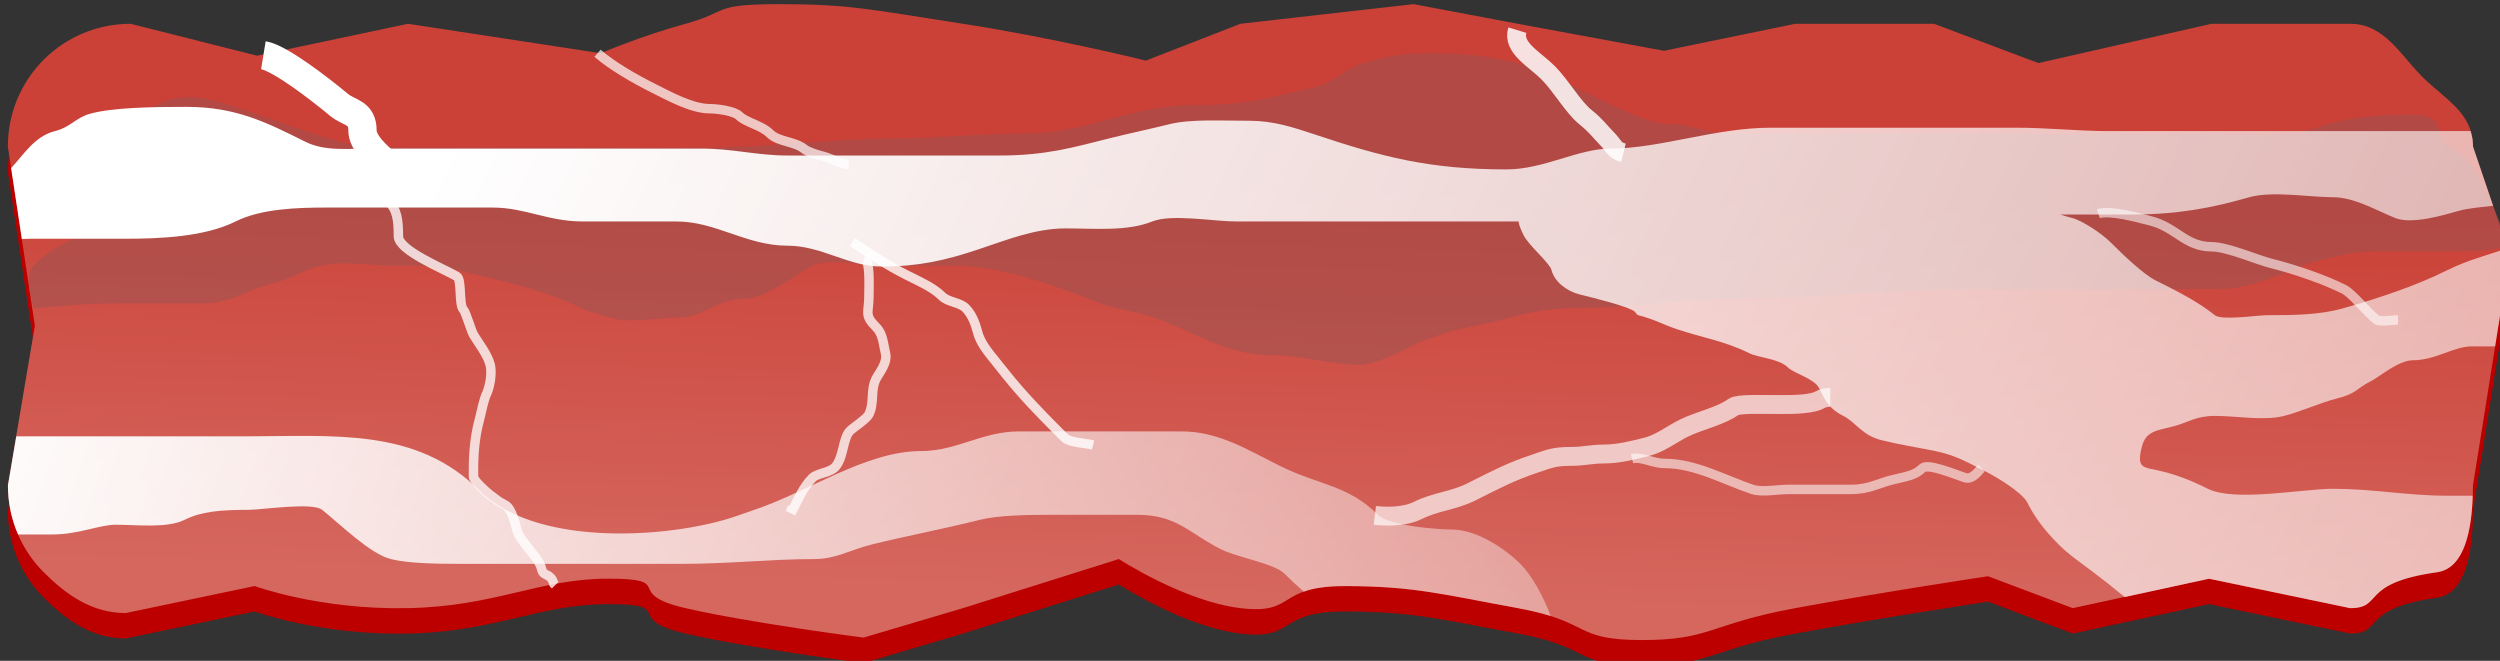 <?xml version="1.0" encoding="UTF-8" standalone="no"?>
<!-- Created with Inkscape (http://www.inkscape.org/) -->

<svg
   xmlns:dc="http://purl.org/dc/elements/1.1/"
   xmlns:cc="http://creativecommons.org/ns#"
   xmlns:rdf="http://www.w3.org/1999/02/22-rdf-syntax-ns#"
   xmlns:svg="http://www.w3.org/2000/svg"
   xmlns="http://www.w3.org/2000/svg"
   xmlns:xlink="http://www.w3.org/1999/xlink"
   xmlns:sodipodi="http://sodipodi.sourceforge.net/DTD/sodipodi-0.dtd"
   xmlns:inkscape="http://www.inkscape.org/namespaces/inkscape"
   width="121.806"
   height="32.197"
   id="svg88582"
   version="1.1"
   inkscape:version="0.48.3.1 r9886"
   sodipodi:docname="anchois.svg">
  <rect width="100%" height="100%" fill="#333333" stroke="none"/>
  <defs
     id="defs88584">
    <linearGradient
       id="linearGradient20283">
      <stop
         id="stop20285"
         style="stop-color:#2e3436;stop-opacity:1"
         offset="0" />
      <stop
         id="stop20291"
         style="stop-color:#2e3436;stop-opacity:1"
         offset="0.944" />
      <stop
         id="stop20287"
         style="stop-color:#2e3436;stop-opacity:0"
         offset="1" />
    </linearGradient>
    <linearGradient
       id="linearGradient16298">
      <stop
         id="stop16300"
         style="stop-color:#ffffff;stop-opacity:1"
         offset="0" />
      <stop
         id="stop16304"
         style="stop-color:#ffffff;stop-opacity:1"
         offset="0.481" />
      <stop
         id="stop16302"
         style="stop-color:#d5d5d5;stop-opacity:1"
         offset="1" />
    </linearGradient>
    <linearGradient
       id="linearGradient17283">
      <stop
         id="stop17287"
         style="stop-color:#ffffff;stop-opacity:1"
         offset="0" />
      <stop
         id="stop17289"
         style="stop-color:#a0a0a0;stop-opacity:1"
         offset="1" />
    </linearGradient>
    <linearGradient
       id="linearGradient19294">
      <stop
         id="stop19296"
         style="stop-color:#eeeeee;stop-opacity:1"
         offset="0" />
      <stop
         id="stop19298"
         style="stop-color:#eeeeee;stop-opacity:0"
         offset="1" />
    </linearGradient>
    <linearGradient
       id="linearGradient25220">
      <stop
         id="stop25222"
         style="stop-color:#0e0900;stop-opacity:1"
         offset="0" />
      <stop
         id="stop25224"
         style="stop-color:#000000;stop-opacity:0"
         offset="1" />
    </linearGradient>
    <linearGradient
       inkscape:collect="always"
       xlink:href="#linearGradient22265"
       id="linearGradient88405"
       gradientUnits="userSpaceOnUse"
       gradientTransform="translate(14.205,-13.113)"
       x1="1756.587"
       y1="171.697"
       x2="1936.323"
       y2="171.697" />
    <linearGradient
       id="linearGradient22265">
      <stop
         id="stop22267"
         style="stop-color:#ffe5ab;stop-opacity:1"
         offset="0" />
      <stop
         id="stop22269"
         style="stop-color:#ffd066;stop-opacity:1"
         offset="1" />
    </linearGradient>
    <linearGradient
       inkscape:collect="always"
       xlink:href="#linearGradient22289"
       id="linearGradient88407"
       gradientUnits="userSpaceOnUse"
       gradientTransform="translate(14.205,-13.113)"
       x1="1943.352"
       y1="244.389"
       x2="1749.058"
       y2="244.389" />
    <linearGradient
       id="linearGradient22289">
      <stop
         id="stop22291"
         style="stop-color:#ffe5ab;stop-opacity:1"
         offset="0" />
      <stop
         id="stop22293"
         style="stop-color:#ffd066;stop-opacity:1"
         offset="1" />
    </linearGradient>
    <linearGradient
       x1="1620.167"
       y1="153.533"
       x2="1740.62"
       y2="76.458"
       id="linearGradient52938"
       xlink:href="#linearGradient35808"
       gradientUnits="userSpaceOnUse"
       gradientTransform="matrix(0.219,0,0,0.219,467.761,433.923)" />
    <linearGradient
       id="linearGradient35808">
      <stop
         id="stop35810"
         style="stop-color:#edd267;stop-opacity:1"
         offset="0" />
      <stop
         id="stop35812"
         style="stop-color:#f7ebb9;stop-opacity:1"
         offset="1" />
    </linearGradient>
    <radialGradient
       cx="1799.783"
       cy="10.142"
       r="20.5"
       fx="1799.783"
       fy="10.142"
       id="radialGradient52935"
       xlink:href="#linearGradient36820"
       gradientUnits="userSpaceOnUse"
       gradientTransform="matrix(0.696,0.066,-0.016,0.149,-410.36,329.527)" />
    <linearGradient
       id="linearGradient36820">
      <stop
         id="stop36822"
         style="stop-color:#ffffff;stop-opacity:1"
         offset="0" />
      <stop
         id="stop36824"
         style="stop-color:#fff6c8;stop-opacity:0"
         offset="1" />
    </linearGradient>
    <radialGradient
       cx="1799.783"
       cy="10.142"
       r="20.5"
       fx="1799.783"
       fy="10.142"
       id="radialGradient52932"
       xlink:href="#linearGradient36820"
       gradientUnits="userSpaceOnUse"
       gradientTransform="matrix(0.406,0.039,-0.009,0.087,90.252,379.611)" />
    <linearGradient
       id="linearGradient88766">
      <stop
         id="stop88768"
         style="stop-color:#ffffff;stop-opacity:1"
         offset="0" />
      <stop
         id="stop88770"
         style="stop-color:#fff6c8;stop-opacity:0"
         offset="1" />
    </linearGradient>
    <radialGradient
       cx="1799.783"
       cy="10.142"
       r="20.5"
       fx="1799.783"
       fy="10.142"
       id="radialGradient52929"
       xlink:href="#linearGradient36820"
       gradientUnits="userSpaceOnUse"
       gradientTransform="matrix(0.621,0.059,-0.014,0.133,-302.037,335.014)" />
    <linearGradient
       id="linearGradient88773">
      <stop
         id="stop88775"
         style="stop-color:#ffffff;stop-opacity:1"
         offset="0" />
      <stop
         id="stop88777"
         style="stop-color:#fff6c8;stop-opacity:0"
         offset="1" />
    </linearGradient>
    <radialGradient
       cx="1799.783"
       cy="10.142"
       r="20.5"
       fx="1799.783"
       fy="10.142"
       id="radialGradient52926"
       xlink:href="#linearGradient36820"
       gradientUnits="userSpaceOnUse"
       gradientTransform="matrix(0.584,0.056,-0.013,0.125,-198.884,364.745)" />
    <linearGradient
       id="linearGradient88780">
      <stop
         id="stop88782"
         style="stop-color:#ffffff;stop-opacity:1"
         offset="0" />
      <stop
         id="stop88784"
         style="stop-color:#fff6c8;stop-opacity:0"
         offset="1" />
    </linearGradient>
    <radialGradient
       cx="1799.783"
       cy="10.142"
       r="20.5"
       fx="1799.783"
       fy="10.142"
       id="radialGradient52923"
       xlink:href="#linearGradient36820"
       gradientUnits="userSpaceOnUse"
       gradientTransform="matrix(0.426,0.041,-0.01,0.091,69.104,396.033)" />
    <linearGradient
       id="linearGradient88787">
      <stop
         id="stop88789"
         style="stop-color:#ffffff;stop-opacity:1"
         offset="0" />
      <stop
         id="stop88791"
         style="stop-color:#fff6c8;stop-opacity:0"
         offset="1" />
    </linearGradient>
    <radialGradient
       cx="1799.783"
       cy="10.142"
       r="20.5"
       fx="1799.783"
       fy="10.142"
       id="radialGradient52920"
       xlink:href="#linearGradient36820"
       gradientUnits="userSpaceOnUse"
       gradientTransform="matrix(0.339,0.032,-0.008,0.073,254.859,420.344)" />
    <linearGradient
       id="linearGradient88794">
      <stop
         id="stop88796"
         style="stop-color:#ffffff;stop-opacity:1"
         offset="0" />
      <stop
         id="stop88798"
         style="stop-color:#fff6c8;stop-opacity:0"
         offset="1" />
    </linearGradient>
    <radialGradient
       cx="1799.783"
       cy="10.142"
       r="20.5"
       fx="1799.783"
       fy="10.142"
       id="radialGradient52917"
       xlink:href="#linearGradient36820"
       gradientUnits="userSpaceOnUse"
       gradientTransform="matrix(0.192,0.018,-0.004,0.041,491.478,457.645)" />
    <linearGradient
       id="linearGradient88801">
      <stop
         id="stop88803"
         style="stop-color:#ffffff;stop-opacity:1"
         offset="0" />
      <stop
         id="stop88805"
         style="stop-color:#fff6c8;stop-opacity:0"
         offset="1" />
    </linearGradient>
    <linearGradient
       x1="3600.951"
       y1="479.624"
       x2="3621.117"
       y2="474.674"
       id="linearGradient59246"
       xlink:href="#linearGradient11856"
       gradientUnits="userSpaceOnUse"
       gradientTransform="matrix(0.215,0,0,0.215,41.183,435.142)" />
    <linearGradient
       id="linearGradient11856">
      <stop
         id="stop11858"
         style="stop-color:#e1b064;stop-opacity:1"
         offset="0" />
      <stop
         id="stop11860"
         style="stop-color:#ffdb46;stop-opacity:1"
         offset="1" />
    </linearGradient>
    <linearGradient
       x1="3679.505"
       y1="477.162"
       x2="3695.86"
       y2="451.51"
       id="linearGradient59243"
       xlink:href="#linearGradient12833"
       gradientUnits="userSpaceOnUse"
       gradientTransform="matrix(0.215,0,0,0.215,28.538,428.591)" />
    <linearGradient
       id="linearGradient12833">
      <stop
         id="stop12835"
         style="stop-color:#d58e22;stop-opacity:1"
         offset="0" />
      <stop
         id="stop12837"
         style="stop-color:#f7d600;stop-opacity:1"
         offset="1" />
    </linearGradient>
    <linearGradient
       x1="3519.733"
       y1="510.01"
       x2="3565.037"
       y2="510.01"
       id="linearGradient59240"
       xlink:href="#linearGradient13810"
       gradientUnits="userSpaceOnUse"
       gradientTransform="matrix(0.215,0,0,0.215,51.825,439.402)" />
    <linearGradient
       id="linearGradient13810">
      <stop
         id="stop13812"
         style="stop-color:#fff896;stop-opacity:1"
         offset="0" />
      <stop
         id="stop13814"
         style="stop-color:#debd75;stop-opacity:1"
         offset="1" />
    </linearGradient>
    <linearGradient
       x1="3535.316"
       y1="386.653"
       x2="3561.696"
       y2="386.653"
       id="linearGradient59237"
       xlink:href="#linearGradient10879"
       gradientUnits="userSpaceOnUse"
       gradientTransform="matrix(0.215,0,0,0.215,44.84,447.026)" />
    <linearGradient
       id="linearGradient10879">
      <stop
         id="stop10881"
         style="stop-color:#fdcc69;stop-opacity:1"
         offset="0" />
      <stop
         id="stop10883"
         style="stop-color:#fdf044;stop-opacity:1"
         offset="1" />
    </linearGradient>
    <linearGradient
       x1="3679.505"
       y1="477.162"
       x2="3695.86"
       y2="451.51"
       id="linearGradient59234"
       xlink:href="#linearGradient12833"
       gradientUnits="userSpaceOnUse"
       gradientTransform="matrix(0.215,0,0,0.215,32.309,429.668)" />
    <linearGradient
       id="linearGradient88956">
      <stop
         id="stop88958"
         style="stop-color:#d58e22;stop-opacity:1"
         offset="0" />
      <stop
         id="stop88960"
         style="stop-color:#f7d600;stop-opacity:1"
         offset="1" />
    </linearGradient>
    <linearGradient
       x1="3519.733"
       y1="510.01"
       x2="3565.037"
       y2="510.01"
       id="linearGradient59231"
       xlink:href="#linearGradient13810"
       gradientUnits="userSpaceOnUse"
       gradientTransform="matrix(0.215,0,0,0.215,61.521,415.917)" />
    <linearGradient
       id="linearGradient88963">
      <stop
         id="stop88965"
         style="stop-color:#fff896;stop-opacity:1"
         offset="0" />
      <stop
         id="stop88967"
         style="stop-color:#debd75;stop-opacity:1"
         offset="1" />
    </linearGradient>
    <linearGradient
       x1="3535.316"
       y1="386.653"
       x2="3561.696"
       y2="386.653"
       id="linearGradient59228"
       xlink:href="#linearGradient10879"
       gradientUnits="userSpaceOnUse"
       gradientTransform="matrix(0.215,0,0,0.215,64.877,456.398)" />
    <linearGradient
       id="linearGradient88970">
      <stop
         id="stop88972"
         style="stop-color:#fdcc69;stop-opacity:1"
         offset="0" />
      <stop
         id="stop88974"
         style="stop-color:#fdf044;stop-opacity:1"
         offset="1" />
    </linearGradient>
    <linearGradient
       x1="3600.951"
       y1="479.624"
       x2="3621.117"
       y2="474.674"
       id="linearGradient59225"
       xlink:href="#linearGradient11856"
       gradientUnits="userSpaceOnUse"
       gradientTransform="matrix(0,0.215,-0.215,0,931.052,-246.82)" />
    <linearGradient
       id="linearGradient88977">
      <stop
         id="stop88979"
         style="stop-color:#e1b064;stop-opacity:1"
         offset="0" />
      <stop
         id="stop88981"
         style="stop-color:#ffdb46;stop-opacity:1"
         offset="1" />
    </linearGradient>
    <linearGradient
       x1="3600.951"
       y1="479.624"
       x2="3621.117"
       y2="474.674"
       id="linearGradient59222"
       xlink:href="#linearGradient11856"
       gradientUnits="userSpaceOnUse"
       gradientTransform="matrix(0,-0.215,0.215,0,706.524,1311.221)" />
    <linearGradient
       id="linearGradient88984">
      <stop
         id="stop88986"
         style="stop-color:#e1b064;stop-opacity:1"
         offset="0" />
      <stop
         id="stop88988"
         style="stop-color:#ffdb46;stop-opacity:1"
         offset="1" />
    </linearGradient>
    <linearGradient
       x1="3519.733"
       y1="510.01"
       x2="3565.037"
       y2="510.01"
       id="linearGradient59219"
       xlink:href="#linearGradient13810"
       gradientUnits="userSpaceOnUse"
       gradientTransform="matrix(0,-0.215,0.215,0,704.009,1301.082)" />
    <linearGradient
       id="linearGradient88991">
      <stop
         id="stop88993"
         style="stop-color:#fff896;stop-opacity:1"
         offset="0" />
      <stop
         id="stop88995"
         style="stop-color:#debd75;stop-opacity:1"
         offset="1" />
    </linearGradient>
    <linearGradient
       x1="3535.316"
       y1="386.653"
       x2="3561.696"
       y2="386.653"
       id="linearGradient59216"
       xlink:href="#linearGradient10879"
       gradientUnits="userSpaceOnUse"
       gradientTransform="matrix(0,-0.215,0.215,0,745.518,1303.58)" />
    <linearGradient
       id="linearGradient88998">
      <stop
         id="stop89000"
         style="stop-color:#fdcc69;stop-opacity:1"
         offset="0" />
      <stop
         id="stop89002"
         style="stop-color:#fdf044;stop-opacity:1"
         offset="1" />
    </linearGradient>
    <linearGradient
       x1="3679.505"
       y1="477.162"
       x2="3695.86"
       y2="451.51"
       id="linearGradient59213"
       xlink:href="#linearGradient12833"
       gradientUnits="userSpaceOnUse"
       gradientTransform="matrix(-0.215,0,0,-0.215,1608.805,641.712)" />
    <linearGradient
       id="linearGradient89005">
      <stop
         id="stop89007"
         style="stop-color:#d58e22;stop-opacity:1"
         offset="0" />
      <stop
         id="stop89009"
         style="stop-color:#f7d600;stop-opacity:1"
         offset="1" />
    </linearGradient>
    <linearGradient
       x1="3679.505"
       y1="477.162"
       x2="3695.86"
       y2="451.51"
       id="linearGradient59209"
       xlink:href="#linearGradient12833"
       gradientUnits="userSpaceOnUse"
       gradientTransform="matrix(-0.215,0,0,-0.215,1624.319,637.726)" />
    <linearGradient
       id="linearGradient89012">
      <stop
         id="stop89014"
         style="stop-color:#d58e22;stop-opacity:1"
         offset="0" />
      <stop
         id="stop89016"
         style="stop-color:#f7d600;stop-opacity:1"
         offset="1" />
    </linearGradient>
    <linearGradient
       x1="3535.316"
       y1="386.653"
       x2="3561.696"
       y2="386.653"
       id="linearGradient59206"
       xlink:href="#linearGradient10879"
       gradientUnits="userSpaceOnUse"
       gradientTransform="matrix(-0.215,0,0,-0.215,1575.159,622.631)" />
    <linearGradient
       id="linearGradient89019">
      <stop
         id="stop89021"
         style="stop-color:#fdcc69;stop-opacity:1"
         offset="0" />
      <stop
         id="stop89023"
         style="stop-color:#fdf044;stop-opacity:1"
         offset="1" />
    </linearGradient>
    <linearGradient
       x1="3535.316"
       y1="386.653"
       x2="3561.696"
       y2="386.653"
       id="linearGradient59203"
       xlink:href="#linearGradient10879"
       gradientUnits="userSpaceOnUse"
       gradientTransform="matrix(0,0.215,-0.215,0,893.765,-236.293)" />
    <linearGradient
       id="linearGradient89026">
      <stop
         id="stop89028"
         style="stop-color:#fdcc69;stop-opacity:1"
         offset="0" />
      <stop
         id="stop89030"
         style="stop-color:#fdf044;stop-opacity:1"
         offset="1" />
    </linearGradient>
    <linearGradient
       x1="3679.505"
       y1="477.162"
       x2="3695.86"
       y2="451.51"
       id="linearGradient59200"
       xlink:href="#linearGradient12833"
       gradientUnits="userSpaceOnUse"
       gradientTransform="matrix(0,-0.215,-0.215,0,926.957,1314.944)" />
    <linearGradient
       id="linearGradient89033">
      <stop
         id="stop89035"
         style="stop-color:#d58e22;stop-opacity:1"
         offset="0" />
      <stop
         id="stop89037"
         style="stop-color:#f7d600;stop-opacity:1"
         offset="1" />
    </linearGradient>
    <linearGradient
       x1="3679.505"
       y1="477.162"
       x2="3695.86"
       y2="451.51"
       id="linearGradient59197"
       xlink:href="#linearGradient12833"
       gradientUnits="userSpaceOnUse"
       gradientTransform="matrix(0,-0.215,-0.215,0,906.165,1322.054)" />
    <linearGradient
       id="linearGradient89040">
      <stop
         id="stop89042"
         style="stop-color:#d58e22;stop-opacity:1"
         offset="0" />
      <stop
         id="stop89044"
         style="stop-color:#f7d600;stop-opacity:1"
         offset="1" />
    </linearGradient>
    <linearGradient
       x1="3519.733"
       y1="510.01"
       x2="3565.037"
       y2="510.01"
       id="linearGradient59194"
       xlink:href="#linearGradient13810"
       gradientUnits="userSpaceOnUse"
       gradientTransform="matrix(0,-0.215,-0.215,0,920.533,1284.408)" />
    <linearGradient
       id="linearGradient89047">
      <stop
         id="stop89049"
         style="stop-color:#fff896;stop-opacity:1"
         offset="0" />
      <stop
         id="stop89051"
         style="stop-color:#debd75;stop-opacity:1"
         offset="1" />
    </linearGradient>
    <linearGradient
       x1="3535.316"
       y1="386.653"
       x2="3561.696"
       y2="386.653"
       id="linearGradient59191"
       xlink:href="#linearGradient10879"
       gradientUnits="userSpaceOnUse"
       gradientTransform="matrix(0,-0.215,0.215,0,751.148,1298.227)" />
    <linearGradient
       id="linearGradient89054">
      <stop
         id="stop89056"
         style="stop-color:#fdcc69;stop-opacity:1"
         offset="0" />
      <stop
         id="stop89058"
         style="stop-color:#fdf044;stop-opacity:1"
         offset="1" />
    </linearGradient>
    <linearGradient
       x1="3600.951"
       y1="479.624"
       x2="3621.117"
       y2="474.674"
       id="linearGradient59188"
       xlink:href="#linearGradient11856"
       gradientUnits="userSpaceOnUse"
       gradientTransform="matrix(-0.215,0,0,-0.215,1614.226,632.094)" />
    <linearGradient
       id="linearGradient89061">
      <stop
         id="stop89063"
         style="stop-color:#e1b064;stop-opacity:1"
         offset="0" />
      <stop
         id="stop89065"
         style="stop-color:#ffdb46;stop-opacity:1"
         offset="1" />
    </linearGradient>
    <linearGradient
       x1="3519.733"
       y1="510.01"
       x2="3565.037"
       y2="510.01"
       id="linearGradient59185"
       xlink:href="#linearGradient13810"
       gradientUnits="userSpaceOnUse"
       gradientTransform="matrix(-0.215,0,0,-0.215,1585.761,630.983)" />
    <linearGradient
       id="linearGradient89068">
      <stop
         id="stop89070"
         style="stop-color:#fff896;stop-opacity:1"
         offset="0" />
      <stop
         id="stop89072"
         style="stop-color:#debd75;stop-opacity:1"
         offset="1" />
    </linearGradient>
    <linearGradient
       x1="3535.316"
       y1="386.653"
       x2="3561.696"
       y2="386.653"
       id="linearGradient59182"
       xlink:href="#linearGradient10879"
       gradientUnits="userSpaceOnUse"
       gradientTransform="matrix(0,0.215,-0.215,0,916.556,-247.202)" />
    <linearGradient
       id="linearGradient89075">
      <stop
         id="stop89077"
         style="stop-color:#fdcc69;stop-opacity:1"
         offset="0" />
      <stop
         id="stop89079"
         style="stop-color:#fdf044;stop-opacity:1"
         offset="1" />
    </linearGradient>
    <linearGradient
       x1="3535.316"
       y1="386.653"
       x2="3561.696"
       y2="386.653"
       id="linearGradient59179"
       xlink:href="#linearGradient10879"
       gradientUnits="userSpaceOnUse"
       gradientTransform="matrix(0.215,0,0,0.215,68.838,452.433)" />
    <linearGradient
       id="linearGradient89082">
      <stop
         id="stop89084"
         style="stop-color:#fdcc69;stop-opacity:1"
         offset="0" />
      <stop
         id="stop89086"
         style="stop-color:#fdf044;stop-opacity:1"
         offset="1" />
    </linearGradient>
    <linearGradient
       x1="3679.505"
       y1="477.162"
       x2="3695.86"
       y2="451.51"
       id="linearGradient59176"
       xlink:href="#linearGradient12833"
       gradientUnits="userSpaceOnUse"
       gradientTransform="matrix(-0.215,0,0,0.215,1615.421,418.196)" />
    <linearGradient
       id="linearGradient89089">
      <stop
         id="stop89091"
         style="stop-color:#d58e22;stop-opacity:1"
         offset="0" />
      <stop
         id="stop89093"
         style="stop-color:#f7d600;stop-opacity:1"
         offset="1" />
    </linearGradient>
    <linearGradient
       x1="3519.733"
       y1="510.01"
       x2="3565.037"
       y2="510.01"
       id="linearGradient59173"
       xlink:href="#linearGradient13810"
       gradientUnits="userSpaceOnUse"
       gradientTransform="matrix(-0.215,0,0,0.215,1603.88,424.806)" />
    <linearGradient
       id="linearGradient89096">
      <stop
         id="stop89098"
         style="stop-color:#fff896;stop-opacity:1"
         offset="0" />
      <stop
         id="stop89100"
         style="stop-color:#debd75;stop-opacity:1"
         offset="1" />
    </linearGradient>
    <linearGradient
       x1="13491.368"
       y1="1938.181"
       x2="15136"
       y2="1938.181"
       id="linearGradient64495"
       xlink:href="#linearGradient31716"
       gradientUnits="userSpaceOnUse"
       gradientTransform="matrix(0.018,0,0,0.018,628.884,499.391)" />
    <linearGradient
       id="linearGradient31716">
      <stop
         id="stop31718"
         style="stop-color:#7a9c23;stop-opacity:1"
         offset="0" />
      <stop
         id="stop31724"
         style="stop-color:#c4e27a;stop-opacity:1"
         offset="0.373" />
      <stop
         id="stop31726"
         style="stop-color:#5b741a;stop-opacity:1"
         offset="0.806" />
      <stop
         id="stop31720"
         style="stop-color:#7a9c23;stop-opacity:1"
         offset="1" />
    </linearGradient>
    <linearGradient
       x1="14161.684"
       y1="716.301"
       x2="14161.684"
       y2="2113.544"
       id="linearGradient64492"
       xlink:href="#linearGradient39525"
       gradientUnits="userSpaceOnUse"
       gradientTransform="matrix(0.018,0,0,0.018,628.884,499.391)" />
    <linearGradient
       id="linearGradient39525">
      <stop
         id="stop39527"
         style="stop-color:#000000;stop-opacity:1"
         offset="0" />
      <stop
         id="stop39531"
         style="stop-color:#382509;stop-opacity:0"
         offset="1" />
    </linearGradient>
    <linearGradient
       x1="14283.332"
       y1="1893.138"
       x2="14701.984"
       y2="1893.138"
       id="linearGradient64489"
       xlink:href="#linearGradient31716"
       gradientUnits="userSpaceOnUse"
       gradientTransform="matrix(0.018,0,0,0.018,628.884,499.391)" />
    <linearGradient
       id="linearGradient89504">
      <stop
         id="stop89506"
         style="stop-color:#7a9c23;stop-opacity:1"
         offset="0" />
      <stop
         id="stop89508"
         style="stop-color:#c4e27a;stop-opacity:1"
         offset="0.373" />
      <stop
         id="stop89510"
         style="stop-color:#5b741a;stop-opacity:1"
         offset="0.806" />
      <stop
         id="stop89512"
         style="stop-color:#7a9c23;stop-opacity:1"
         offset="1" />
    </linearGradient>
    <linearGradient
       x1="13568"
       y1="1678.685"
       x2="13843.862"
       y2="1678.685"
       id="linearGradient64481"
       xlink:href="#linearGradient31716"
       gradientUnits="userSpaceOnUse"
       gradientTransform="matrix(0.018,0,0,0.018,628.884,499.391)" />
    <linearGradient
       id="linearGradient89515">
      <stop
         id="stop89517"
         style="stop-color:#7a9c23;stop-opacity:1"
         offset="0" />
      <stop
         id="stop89519"
         style="stop-color:#c4e27a;stop-opacity:1"
         offset="0.373" />
      <stop
         id="stop89521"
         style="stop-color:#5b741a;stop-opacity:1"
         offset="0.806" />
      <stop
         id="stop89523"
         style="stop-color:#7a9c23;stop-opacity:1"
         offset="1" />
    </linearGradient>
    <linearGradient
       x1="835.099"
       y1="508.033"
       x2="723.001"
       y2="502.169"
       id="linearGradient59604"
       xlink:href="#linearGradient30407"
       gradientUnits="userSpaceOnUse"
       gradientTransform="matrix(0.576,0,0,0.576,426.222,285.428)" />
    <linearGradient
       id="linearGradient30407">
      <stop
         id="stop30409"
         style="stop-color:#d54212;stop-opacity:1"
         offset="0" />
      <stop
         id="stop30411"
         style="stop-color:#ffbd96;stop-opacity:1"
         offset="1" />
    </linearGradient>
    <linearGradient
       x1="775.348"
       y1="496.189"
       x2="777.448"
       y2="515.073"
       id="linearGradient59601"
       xlink:href="#linearGradient30407"
       gradientUnits="userSpaceOnUse"
       gradientTransform="matrix(0.576,0,0,0.576,425.917,284.582)" />
    <linearGradient
       id="linearGradient89650">
      <stop
         id="stop89652"
         style="stop-color:#d54212;stop-opacity:1"
         offset="0" />
      <stop
         id="stop89654"
         style="stop-color:#ffbd96;stop-opacity:1"
         offset="1" />
    </linearGradient>
    <linearGradient
       x1="771.75"
       y1="499.614"
       x2="771.75"
       y2="495.102"
       id="linearGradient59598"
       xlink:href="#linearGradient31386"
       gradientUnits="userSpaceOnUse"
       gradientTransform="matrix(0.576,0,0,0.576,426.061,289.046)" />
    <linearGradient
       id="linearGradient31386">
      <stop
         id="stop31388"
         style="stop-color:#ffd9b0;stop-opacity:1"
         offset="0" />
      <stop
         id="stop31390"
         style="stop-color:#ffd9b0;stop-opacity:0"
         offset="1" />
    </linearGradient>
    <linearGradient
       x1="729.397"
       y1="436.12"
       x2="731.329"
       y2="371.602"
       id="linearGradient42767"
       xlink:href="#linearGradient10146"
       gradientUnits="userSpaceOnUse"
       gradientTransform="matrix(0.673,0,0,0.673,774.992,-99.341)" />
    <linearGradient
       id="linearGradient10146">
      <stop
         id="stop10148"
         style="stop-color:#d5675f;stop-opacity:1"
         offset="0" />
      <stop
         id="stop10150"
         style="stop-color:#cb4137;stop-opacity:1"
         offset="1" />
    </linearGradient>
    <linearGradient
       x1="744.276"
       y1="256.216"
       x2="1417.106"
       y2="573.022"
       id="linearGradient42769"
       xlink:href="#linearGradient11123"
       gradientUnits="userSpaceOnUse"
       gradientTransform="matrix(0.673,0,0,0.673,774.992,-99.341)" />
    <linearGradient
       id="linearGradient11123">
      <stop
         id="stop11125"
         style="stop-color:#ffffff;stop-opacity:1"
         offset="0" />
      <stop
         id="stop11127"
         style="stop-color:#ffffff;stop-opacity:0"
         offset="1" />
    </linearGradient>
    <linearGradient
       x1="615.569"
       y1="403.241"
       x2="1008.212"
       y2="528.904"
       id="linearGradient42771"
       xlink:href="#linearGradient13084"
       gradientUnits="userSpaceOnUse"
       gradientTransform="matrix(0.673,0,0,0.673,774.992,-99.341)" />
    <linearGradient
       id="linearGradient13084">
      <stop
         id="stop13086"
         style="stop-color:#ffffff;stop-opacity:1"
         offset="0" />
      <stop
         id="stop13088"
         style="stop-color:#ffffff;stop-opacity:0"
         offset="1" />
    </linearGradient>
  </defs>
  <sodipodi:namedview
     id="base"
     pagecolor="#ffffff"
     bordercolor="#666666"
     borderopacity="1.0"
     inkscape:pageopacity="0.0"
     inkscape:pageshadow="2"
     inkscape:zoom="0.35"
     inkscape:cx="209.50158"
     inkscape:cy="-16.833408"
     inkscape:document-units="px"
     inkscape:current-layer="layer1"
     showgrid="false"
     fit-margin-top="0"
     fit-margin-left="0"
     fit-margin-right="0"
     fit-margin-bottom="0"
     inkscape:window-width="604"
     inkscape:window-height="407"
     inkscape:window-x="-2"
     inkscape:window-y="0"
     inkscape:window-maximized="0" />
  <g
     inkscape:label="Ebene 1"
     inkscape:groupmode="layer"
     id="layer1"
     transform="translate(-140.498,-483.332)">
    <g
       transform="matrix(1.26,0,0,1.26,-836.733,-261.489)"
       id="bacon">
      <g
         transform="matrix(0.365,0,0,0.365,392.295,394.338)"
         id="g23160">
        <g
           transform="translate(-142.85,406.291)"
           id="g42756">
          <path
             d="m 1206.784,138.072 13.396,3.381 15.997,-3.381 20.419,3.121 c 0,0 4.227,-1.821 8.974,-3.121 4.747,-1.301 2.666,-2.081 10.014,-2.081 7.348,0 9.689,0.585 19.379,2.081 9.689,1.496 19.379,3.902 19.379,3.902 l 10.014,-3.902 18.338,-2.081 11.055,2.081 15.477,2.861 13.916,-2.861 14.697,0 11.055,4.162 18.338,-4.162 14.697,0 c 3.603,0 5.293,3.271 7.644,5.622 2.351,2.351 5.362,3.781 5.362,7.384 l 3.902,11.445 -3.902,24.451 c 0,3.603 -0.509,8.743 -3.801,9.205 -8.313,1.167 -5.602,3.801 -9.205,3.801 l -14.957,-3.121 -14.436,3.121 -8.974,-3.381 c 0,0 -11.25,1.691 -20.419,3.381 -9.169,1.691 -8.909,3.381 -16.257,3.381 -7.348,0 -5.267,-1.951 -13.136,-3.381 -7.869,-1.431 -10.99,-2.341 -18.338,-2.341 -7.348,0 -5.072,3.056 -11.055,2.341 -5.983,-0.715 -12.876,-5.202 -12.876,-5.202 l -16.517,5.202 -10.535,3.121 c 0,0 -12.095,-1.561 -18.858,-3.121 -6.763,-1.561 -0.845,-3.121 -8.194,-3.121 -7.348,0 -11.835,2.926 -21.199,3.121 -9.364,0.195 -16.257,-2.341 -16.257,-2.341 l -13.656,2.861 c -3.603,0 -6.334,-1.97 -8.685,-4.321 -2.351,-2.351 -3.801,-5.602 -3.801,-9.205 l 2.861,-16.907 -2.861,-18.988 c 0,-3.603 1.45,-6.854 3.801,-9.205 2.351,-2.351 5.602,-3.801 9.205,-3.801 z"
             id="path15182"
             style="fill:#bc0000;fill-opacity:1;fill-rule:nonzero;stroke:none"
             inkscape:connector-curvature="0" />
          <path
             d="m 1206.784,135.379 13.396,3.381 15.997,-3.381 20.419,3.121 c 0,0 4.227,-1.821 8.974,-3.121 4.747,-1.301 2.666,-2.081 10.014,-2.081 7.348,0 9.689,0.585 19.379,2.081 9.689,1.496 19.379,3.902 19.379,3.902 l 10.014,-3.902 18.338,-2.081 11.055,2.081 15.477,2.861 13.916,-2.861 14.697,0 11.055,4.162 18.338,-4.162 14.697,0 c 3.603,0 5.293,3.271 7.644,5.622 2.351,2.351 5.362,3.781 5.362,7.384 l 3.902,11.445 -3.902,24.451 c 0,3.603 -0.509,8.743 -3.801,9.205 -8.313,1.167 -5.602,3.801 -9.205,3.801 l -14.957,-3.121 -14.436,3.121 -8.974,-3.381 c 0,0 -11.25,1.691 -20.419,3.381 -9.169,1.691 -8.909,3.381 -16.257,3.381 -7.348,0 -5.267,-1.951 -13.136,-3.381 -7.869,-1.431 -10.99,-2.341 -18.338,-2.341 -7.348,0 -5.072,3.056 -11.055,2.341 -5.983,-0.715 -12.876,-5.202 -12.876,-5.202 l -16.517,5.202 -10.535,3.121 c 0,0 -12.095,-1.561 -18.858,-3.121 -6.763,-1.561 -0.845,-3.121 -8.194,-3.121 -7.348,0 -11.835,2.926 -21.199,3.121 -9.364,0.195 -16.257,-2.341 -16.257,-2.341 l -13.656,2.861 c -3.603,0 -6.334,-1.97 -8.685,-4.321 -2.351,-2.351 -3.801,-5.602 -3.801,-9.205 l 2.861,-16.907 -2.861,-18.988 c 0,-3.603 1.45,-6.854 3.801,-9.205 2.351,-2.351 5.602,-3.801 9.205,-3.801 z"
             id="path15184"
             style="fill:url(#linearGradient42767);fill-opacity:1;fill-rule:nonzero;stroke:none"
             inkscape:connector-curvature="0" />
          <path
             d="m 1196.5,165.5 c 1.909,-0.113 5.454,-0.5 9,-0.5 3,0 6,0 9,0 2.827,0 4.685,-1.421 7,-2 2.176,-0.544 3.566,-1.517 5.5,-2 2.18,-0.545 5.239,0 7.5,0 2.647,0 4.95,-0.013 7,0.5 4.367,1.092 8.967,1.983 13,4 0.943,0.471 2,0.667 3,1 1.983,0.661 5.387,0 7.5,0 2.334,0 3.878,-2 7,-2 2.027,0 5.85,-2.925 7,-3.5 1.576,-0.788 5.692,0 7.5,0 2.5,0 5,0 7.5,0 5.053,0 10.885,2.154 15.5,4 1.276,0.51 2.667,0.667 4,1 5.424,1.356 8.509,4.5 14.5,4.5 2.738,0 5.982,1 9,1 1.696,0 4.406,-1.453 5.5,-2 0.803,-0.401 1.667,-0.667 2.5,-1 2.028,-0.811 4.489,-1.122 6,-1.5 3.416,-0.854 5.348,-1.5 9,-1.5 5.705,0 10.926,-1 17,-1 8.264,0 15.784,-1 24,-1 5.5,0 11,0 16.5,0 3.5,0 7,0 10.5,0 3.931,0 7.672,-2.293 10.5,-3 2.574,-0.643 3.679,-1 6.5,-1 2.5,0 5,0 7.5,0 2.007,0 4.053,-0.013 6,-0.5 0.62,-0.155 -2.312,-6.123 -2.5,-6.5 -1.09,-2.18 -1.67,-3.085 -3.5,-4 -1.938,-0.969 -0.01,-3.5 -4,-3.5 -4.155,0 -6.864,0.288 -10.5,1.5 -2.77,0.923 -7.197,0.5 -10,0.5 -4.833,0 -9.667,0 -14.5,0 -8.667,0 -17.333,0 -26,0 -3.833,0 -7.667,0 -11.5,0 -2.635,0 -3.392,-1 -6.5,-1 -2.678,0 -10.413,-4.465 -13,-5.5 -4.187,-1.675 -7.963,-2 -12.5,-2 -2.941,0 -4.182,0.421 -6.5,1 -1.798,0.45 -3.244,2.061 -5,2.5 -4.533,1.133 -7.539,2 -13,2 -7.043,0 -11.224,3 -18,3 -4.375,0 -9.367,0.5 -13,0.5 -7.032,0 -14.319,1 -21,1 -6.333,0 -12.667,0 -19,0 -3.5,0 -7,0 -10.5,0 -2.862,0 -6.452,0.012 -8.5,-0.5 -4.605,-1.151 -9.807,-3.452 -14,-4.5 -2.635,-0.659 -4.226,-0.387 -6,0.5 -1.296,0.648 -2.629,3.129 -3.5,4 -1.982,1.982 -2.079,2.421 -0.5,4 2.111,2.111 -3.513,5.506 -4.5,6 -2.056,1.028 -3.031,1.531 -4.5,3 -0.881,0.881 -0.287,3.065 0,4.5 z"
             id="path39833"
             style="opacity:0.455;fill:#945455;fill-opacity:1;fill-rule:evenodd;stroke:none"
             inkscape:connector-curvature="0" />
          <path
             d="m 1212.745,144.181 c -3.524,0 -7.92,0.059 -10.289,0.736 -1.511,0.432 -2.047,1.422 -3.682,1.831 -2.197,0.549 -3.352,2.557 -4.65,3.914 l 1.136,7.511 c 0.321,-0.002 0.596,-0.021 0.947,-0.021 3.311,1e-5 6.62,0 9.931,0 3.698,1e-5 8.461,-0.18 11.762,-1.831 2.709,-1.354 6.54,-1.473 9.573,-1.473 5.886,1e-5 11.767,0 17.653,0 3.47,1e-5 5.845,1.473 9.552,1.473 3.311,0 6.62,0 9.931,0 4.207,0 7.383,2.567 11.783,2.567 3.593,0 6.438,2.209 9.931,2.209 3.967,0 6.789,-0.657 10.31,-1.831 3.018,-1.006 5.987,-2.209 9.195,-2.209 3.118,1e-5 6.51,0.338 9.195,-0.736 2.054,-0.822 6.524,0 8.816,0 2.207,0 4.421,0 6.628,0 3.311,0 6.62,0 9.931,0 3.679,0 7.368,0 11.046,0 0.793,0 1.585,0 2.378,0 0.029,0.326 0.209,0.797 0.547,1.473 0.545,1.09 2.755,2.917 2.946,3.682 0.302,1.209 1.596,2.229 2.946,2.567 0.85,0.212 5.322,1.283 5.891,1.852 0.123,0.123 0.19,0.316 0.358,0.358 1.636,0.409 2.692,1.017 4.061,1.473 2.828,0.943 5.132,1.272 7.722,2.567 0.866,0.433 3.14,0.574 4.04,1.473 0.687,0.687 2.806,1.173 3.324,2.209 0.652,1.304 1.053,2.189 2.567,2.946 1.342,0.671 1.964,2.048 4.04,2.567 1.9,0.475 3.654,0.743 5.513,1.115 2.398,0.48 3.577,1.231 5.534,2.209 0.884,0.442 3.845,2.157 4.418,3.303 0.729,1.458 1.745,2.861 3.303,4.418 1.063,1.063 2.038,1.713 3.682,2.946 0.915,0.686 2.12,1.642 3.324,2.63 0,0.004 0.017,-0.004 0.021,0 l 8.921,-1.936 14.939,3.114 c 3.603,0 0.902,-2.641 9.216,-3.808 2.973,-0.417 3.658,-4.631 3.766,-8.101 -0.89,0 -1.781,0 -2.672,0 -4.276,0 -7.836,-0.736 -12.14,-0.736 -3.17,1e-5 -10.4,1.417 -13.234,0 -1.668,-0.834 -3.18,-1.426 -4.797,-1.831 -2.015,-0.504 -2.81,-0.185 -2.209,-2.588 0.42,-1.68 1.534,-1.741 3.324,-2.188 1.494,-0.373 2.368,-1.115 4.418,-1.115 2.315,0 5.146,0.549 7.343,0 1.625,-0.406 3.946,-1.434 5.534,-1.831 2.183,-0.546 2.08,-1.061 3.661,-1.852 0.882,-0.441 2.914,-2.209 4.418,-2.209 2.427,1e-5 4.359,-1.473 6.249,-1.473 0.825,1e-5 1.654,0 2.483,0 l 1.557,-9.721 -0.232,-0.673 c -2.151,0.724 -4.322,1.288 -6.375,2.314 -3.217,1.609 -7.088,2.915 -11.025,4.04 -2.49,0.711 -5.234,0.736 -8.101,0.736 -1.013,1e-5 -4.777,0.588 -5.513,0 -1.89,-1.512 -4.14,-2.617 -6.27,-3.682 -1.284,-0.642 -3.391,-2.655 -4.776,-4.04 -0.942,-0.942 -3.025,-2.313 -4.04,-2.567 -0.442,-0.111 -0.873,-0.247 -1.304,-0.379 2.517,1e-5 5.034,0 7.553,0 4.946,2e-5 8.52,-0.694 12.498,-1.831 2.405,-0.687 6.367,0 8.837,0 2.29,1e-5 4.602,1.399 6.628,2.209 1.742,0.697 5.13,-0.315 6.607,-0.736 1.226,-0.35 2.561,-0.412 3.745,-0.568 l -2.125,-6.27 c 0,-0.227 -0.02,-0.441 -0.042,-0.652 0,-0.021 0,-0.042 0,-0.063 -0.021,-0.173 -0.07,-0.342 -0.105,-0.505 0,-0.013 0,-0.029 0,-0.042 0,-0.022 -0.016,-0.041 -0.021,-0.063 -0.025,-0.107 -0.053,-0.213 -0.084,-0.316 -1.434,1e-5 -2.858,0 -4.292,0 -2.207,1e-5 -4.421,0 -6.628,0 -3.679,1e-5 -7.368,0 -11.046,0 -2.575,1e-5 -5.147,0 -7.722,0 -2.943,1e-5 -5.873,0 -8.816,0 -2.907,1e-5 -6.417,-0.358 -9.573,-0.358 -4.66,0 -9.311,0 -13.971,0 -4.046,0 -8.094,0 -12.14,0 -5.808,0 -11.699,2.209 -16.916,2.209 -3.458,0 -7.061,2.209 -11.046,2.209 -8.197,0 -13.231,-1.345 -20.241,-3.682 -2.386,-0.795 -4.466,-1.473 -6.986,-1.473 -2.815,0 -6.237,-0.198 -8.458,0.358 -2.13,0.532 -4.252,0.974 -6.249,1.473 -3.926,0.982 -6.815,1.852 -11.783,1.852 -7.48,1e-5 -14.949,0 -22.429,0 -3.285,1e-5 -5.765,-0.736 -9.195,-0.736 -4.046,0 -8.094,0 -12.14,0 -2.943,0 -5.894,0 -8.837,0 -4.66,0 -9.311,0 -13.971,0 -2.536,0 -4.897,0.308 -6.986,-0.736 -4.068,-2.034 -7.338,-3.682 -12.519,-3.682 z"
             id="path15186"
             style="fill:url(#linearGradient42769);fill-opacity:1;fill-rule:evenodd;stroke:none"
             inkscape:connector-curvature="0" />
          <path
             d="m 1300.947,178.561 c -3.986,0 -6.608,2.083 -10.415,2.083 -5.859,0 -11.978,4.329 -17.674,6.228 -1.04,0.347 -2.08,0.751 -3.135,1.052 -7.022,2.006 -20.18,2.712 -26.006,-3.114 -6.686,-6.686 -15.415,-5.723 -24.975,-5.723 -4.682,0 -9.352,1e-5 -14.034,0 -0.867,0 -1.742,1e-5 -2.609,0 -2.478,0 -4.95,0 -7.427,0 l -0.884,5.197 c 0,1.852 0.382,3.605 1.073,5.197 1.2,0 2.398,0 3.598,0 2.881,0 4.965,-1.031 6.754,-1.031 2.268,0 5.454,0.398 7.301,-0.526 1.758,-0.879 3.776,-1.052 6.754,-1.052 1.433,0 6.766,-0.832 7.806,0 1.943,1.554 5.087,4.67 7.28,5.218 1.798,0.45 4.723,0.505 7.28,0.505 2.601,0 5.205,0 7.806,0 2.601,0 5.205,0 7.806,0 2.601,0 5.205,0 7.806,0 5.197,0 9.593,-0.505 14.034,-0.505 2.513,0 3.699,-0.92 6.249,-1.557 3.259,-0.815 7.46,-1.613 11.446,-2.609 1.798,-0.45 4.723,-0.526 7.28,-0.526 3.121,0 6.242,0 9.363,0 4.224,0 5.509,1.966 8.858,3.64 1.857,0.928 5.638,1.493 6.754,2.609 0.71,0.71 1.346,1.295 2.041,1.894 0.945,-0.34 2.236,-0.589 4.334,-0.589 7.348,0 10.479,0.905 18.347,2.335 1.466,0.267 2.571,0.555 3.472,0.842 -0.828,-2.226 -2.07,-4.384 -3.219,-5.534 -1.486,-1.486 -4.526,-3.64 -7.28,-3.64 -1.458,0 -6.623,-0.374 -7.806,-1.557 -3.179,-3.18 -6.303,-3.141 -10.415,-5.197 -3.491,-1.745 -6.505,-3.64 -10.394,-3.64 -2.601,0 -5.205,-1e-5 -7.806,0 -3.121,0 -6.242,-1e-5 -9.363,0 z"
             id="path15188"
             style="fill:url(#linearGradient42771);fill-opacity:1;fill-rule:evenodd;stroke:none"
             inkscape:connector-curvature="0" />
          <path
             d="m 1283.25,158.5 c 1.986,1.321 3.769,2.509 5.75,3.5 1.422,0.711 2.826,1.326 3.75,2.25 0.625,0.625 1.875,0.625 2.5,1.25 0.662,0.662 1.047,1.687 1.25,2.5 0.296,1.185 1.085,2.106 2,3.25 0.333,0.417 0.667,0.833 1,1.25 1.716,2.145 3.559,4.059 5.25,5.75 0.333,0.333 0.667,0.667 1,1 0.495,0.495 2.271,0.568 3,0.75"
             id="path37891"
             style="opacity:0.795;fill:none;stroke:#ffffff;stroke-width:1px;stroke-linecap:butt;stroke-linejoin:miter;stroke-opacity:1"
             inkscape:connector-curvature="0" />
          <path
             d="m 1284.5,160.25 c 0.653,0.163 0.5,2.837 0.5,4 0,1.762 -0.541,1.959 0.75,3.25 0.761,0.761 0.744,1.726 1,2.75 0.267,1.068 -0.676,2.101 -1,2.75 -0.602,1.204 -0.154,2.559 -0.75,3.75 -0.256,0.511 -1.642,1.392 -2,1.75 -0.765,0.765 -0.658,2.697 -1.5,3.75 -0.583,0.729 -1.937,0.687 -2.5,1.25 -0.946,0.946 -1.564,2.378 -2,3.25 -0.427,0.024 -0.167,0.333 -0.25,0.5"
             id="path38862"
             style="opacity:0.76;fill:none;stroke:#ffffff;stroke-width:1px;stroke-linecap:butt;stroke-linejoin:miter;stroke-opacity:1"
             inkscape:connector-curvature="0" />
          <path
             d="m 1415.25,155.5 c 1.24,-0.397 4.05,0.387 5.5,0.75 2.762,0.69 3.706,2.75 6.5,2.75 1.613,0 4.929,1.42 6.25,1.75 2.628,0.657 5.697,1.724 7.75,2.75 0.96,0.48 2.464,2.473 3.5,3.25 0.311,0.233 1.825,0 2.25,0"
             id="path40814"
             style="opacity:0.575;fill:none;stroke:#ffffff;stroke-width:1px;stroke-linecap:butt;stroke-linejoin:miter;stroke-opacity:1"
             inkscape:connector-curvature="0" />
          <path
             d="m 1256.25,138.5 c 1.496,1.308 3.882,2.691 6,3.75 1.626,0.813 4.025,2.125 5.875,2.125 0.805,0 2.613,0.238 3.125,0.75 0.71,0.71 2.381,1.006 3.25,1.875 0.911,0.911 2.603,0.807 3.625,1.625 0.446,0.357 1.448,0.643 1.875,0.75 0.827,0.207 1.775,0.694 2.5,0.875 0.121,0.03 0.25,0 0.375,0"
             id="path41785"
             style="opacity:0.7;fill:none;stroke:#ffffff;stroke-width:1px;stroke-linecap:butt;stroke-linejoin:miter;stroke-opacity:1"
             inkscape:connector-curvature="0" />
        </g>
        <path
           d="m 1195.75,593.75 c 1.764,0.216 3.507,-0.003 4.5,-0.5 2.013,-1.006 3.749,-0.999 5.75,-2 2.626,-1.313 4.083,-2.111 6.75,-3 1.426,-0.475 1.972,-0.75 3.75,-0.75 1.455,0 2.131,-0.25 3.5,-0.25 1.574,0 3.211,-0.428 4.5,-0.75 1.5,-0.375 2.601,-1.3 4,-2 1.504,-0.752 3.962,-1.284 5.25,-2.25 0.435,-0.326 3.065,-0.25 3.5,-0.25 1.705,0 3.679,0.08 5,-0.25 0.777,-0.194 0.799,-0.5 1.75,-0.5"
           id="path19276"
           style="opacity:0.67;fill:none;stroke:#ffffff;stroke-width:2;stroke-linecap:butt;stroke-linejoin:miter;stroke-miterlimit:4;stroke-opacity:1;stroke-dasharray:none"
           inkscape:connector-curvature="0" />
        <path
           d="m 1223,587.75 c 1.063,-0.266 2.098,0.5 3.5,0.5 3.196,0 6.38,1.793 9.25,2.75 0.992,0.331 2.693,0 3.75,0 2.25,0 4.5,0 6.75,0 1.757,0 2.983,-0.683 4.25,-1 1.509,-0.377 2.449,-0.449 3.25,-1.25 0.556,-0.556 3.418,0.639 4.5,1 0.795,0.265 1.436,-0.686 1.75,-1"
           id="path20247"
           style="opacity:0.565;fill:none;stroke:#ffffff;stroke-width:1px;stroke-linecap:butt;stroke-linejoin:miter;stroke-opacity:1"
           inkscape:connector-curvature="0" />
        <path
           d="m 1078,545 c 1.72,0.28 5.958,3.548 8,5.25 1.113,0.927 2.5,0.747 2.5,2.75 0,2.403 5.643,5.757 7.5,6.5"
           id="path21218"
           style="fill:none;stroke:#ffffff;stroke-width:3;stroke-linecap:butt;stroke-linejoin:miter;stroke-miterlimit:4;stroke-opacity:1;stroke-dasharray:none"
           inkscape:connector-curvature="0" />
        <path
           d="m 1091.243,560.475 c 0.939,0.88 1.061,2.069 1.061,3.712 0,1.488 4.694,3.389 6.187,4.243 0.558,0.319 0.188,3.016 0.707,3.536 0.236,0.236 0.844,2.291 1.061,2.652 0.533,0.888 1.495,2.09 1.768,3.182 0.268,1.071 -0.161,2.62 -0.353,3.005 -0.329,0.659 -0.585,1.986 -0.707,2.475 -0.059,0.236 -0.118,0.471 -0.177,0.707 -0.332,1.326 -0.53,3 -0.53,4.773 0,0.295 0,0.589 0,0.884 0,0.445 1.441,1.699 1.768,1.945 0.647,0.486 0.878,0.704 1.591,1.061 0.693,0.346 1.096,2.087 1.237,2.652 0.17,0.679 0.822,1.39 1.238,1.945 0.726,0.968 1.179,1.358 1.414,2.298 0.17,0.679 0.964,0.322 1.237,1.414 0.02,0.081 0.118,0.118 0.177,0.177"
           id="path22189"
           style="opacity:0.775;fill:none;stroke:#ffffff;stroke-width:1px;stroke-linecap:butt;stroke-linejoin:miter;stroke-opacity:1"
           inkscape:connector-curvature="0" />
      </g>
      <path
         d="m 834.254,592.294 c -0.206,0.679 0.663,1.118 1.185,1.641 0.514,0.514 0.97,1.341 1.459,1.732 0.413,0.33 0.561,0.561 0.821,0.821 0.266,0.266 0.272,0.456 0.638,0.547"
         id="path24185"
         style="opacity:0.84;fill:none;stroke:#ffffff;stroke-width:0.729;stroke-linecap:butt;stroke-linejoin:miter;stroke-miterlimit:4;stroke-opacity:1;stroke-dasharray:none"
         inkscape:connector-curvature="0" />
    </g>
  </g>
</svg>

